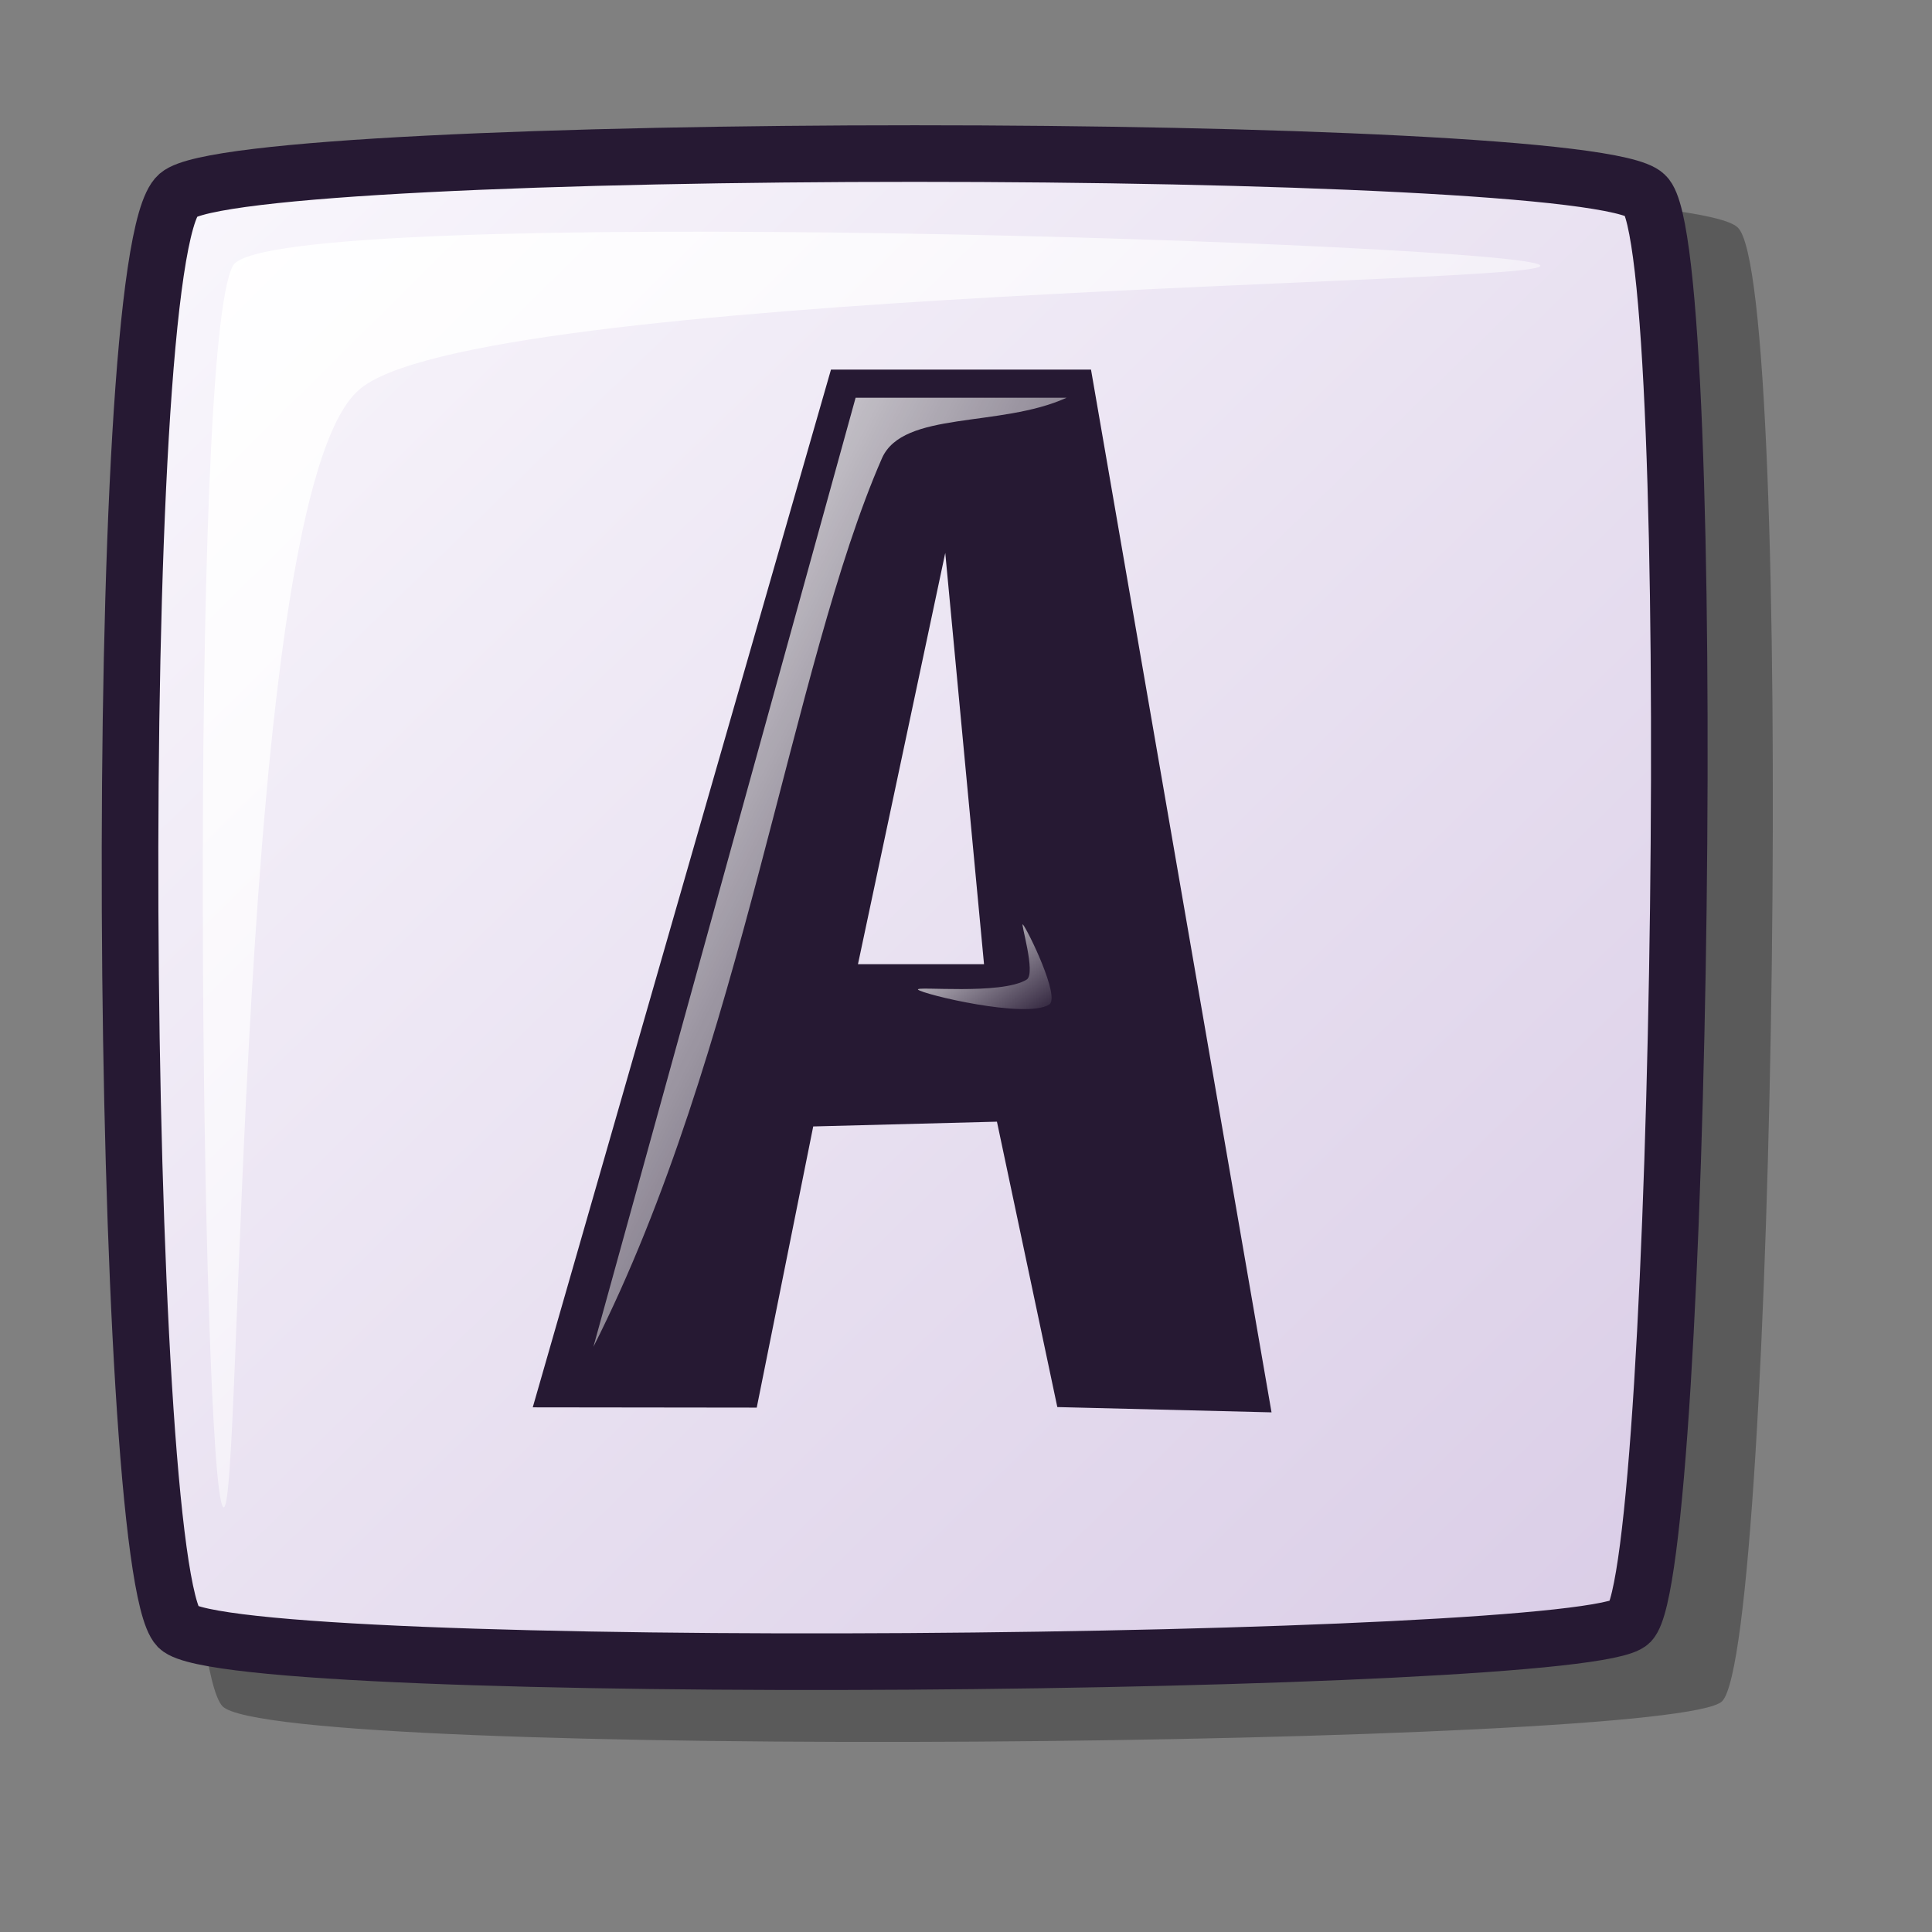 <?xml version="1.0" encoding="UTF-8" standalone="no"?>
<!DOCTYPE svg PUBLIC "-//W3C//DTD SVG 20010904//EN"
"http://www.w3.org/TR/2001/REC-SVG-20010904/DTD/svg10.dtd">
<!-- Created with Inkscape (http://www.inkscape.org/) -->
<svg
   id="svg1"
   sodipodi:version="0.32"
   inkscape:version="0.39"
   width="48pt"
   height="48pt"
   sodipodi:docbase="/home/scaba/files/pre-release/lila-gnome"
   sodipodi:docname="gaim-text-normal.svg"
   xmlns="http://www.w3.org/2000/svg"
   xmlns:cc="http://web.resource.org/cc/"
   xmlns:inkscape="http://www.inkscape.org/namespaces/inkscape"
   xmlns:sodipodi="http://sodipodi.sourceforge.net/DTD/sodipodi-0.dtd"
   xmlns:rdf="http://www.w3.org/1999/02/22-rdf-syntax-ns#"
   xmlns:dc="http://purl.org/dc/elements/1.1/"
   xmlns:xlink="http://www.w3.org/1999/xlink">
  <rect width="100%" height="100%" fill="#808080" stroke="none"/>
  <defs
     id="defs3">
    <linearGradient
       id="linearGradient584">
      <stop
         style="stop-color:#ffffff;stop-opacity:1;"
         offset="0"
         id="stop585" />
      <stop
         style="stop-color:#ffffff;stop-opacity:0;"
         offset="1"
         id="stop586" />
    </linearGradient>
    <linearGradient
       id="linearGradient578">
      <stop
         style="stop-color:#faf8fd;stop-opacity:1;"
         offset="0"
         id="stop579" />
      <stop
         style="stop-color:#d9cce6;stop-opacity:1;"
         offset="1"
         id="stop580" />
    </linearGradient>
    <linearGradient
       xlink:href="#linearGradient578"
       id="linearGradient581"
       x1="0"
       y1="0"
       x2="1"
       y2="0.992" />
    <linearGradient
       xlink:href="#linearGradient584"
       id="linearGradient583"
       x1="-0"
       y1="0"
       x2="0.993"
       y2="0.977" />
    <linearGradient
       xlink:href="#linearGradient584"
       id="linearGradient654"
       x1="-0"
       y1="-0"
       x2="0.963"
       y2="0.992" />
    <linearGradient
       xlink:href="#linearGradient584"
       id="linearGradient655"
       x1="-0"
       y1="-0"
       x2="0.981"
       y2="0.953" />
    <linearGradient
       xlink:href="#linearGradient584"
       id="linearGradient713"
       x1="-0.073"
       y1="-0.3"
       x2="1.004"
       y2="0.812" />
  </defs>
  <sodipodi:namedview
     id="base"
     pagecolor="#ffffff"
     bordercolor="#666666"
     borderopacity="1.0"
     inkscape:pageopacity="0.0"
     inkscape:pageshadow="2"
     inkscape:zoom="7.9794719"
     inkscape:cx="34.661302"
     inkscape:cy="22.206820"
     inkscape:window-width="1022"
     inkscape:window-height="695"
     inkscape:window-x="0"
     inkscape:window-y="26" />
  <path
     style="opacity:0.296;fill:#000000;fill-opacity:1;fill-rule:evenodd;stroke:none;stroke-width:1.875;stroke-linecap:butt;stroke-linejoin:miter;stroke-opacity:1;"
     d="M 7.373,7.535 C 9.568,5.638 55.656,5.64 57.563,7.535 C 59.489,9.278 58.823,54.538 57.049,56.355 C 55.554,57.889 9.233,58.334 7.373,56.526 C 5.374,54.411 4.993,9.617 7.373,7.535 z "
     id="path712"
     sodipodi:nodetypes="cssss" />
  <path
     style="font-size:12;fill:url(#linearGradient581);fill-rule:evenodd;stroke:#261933;stroke-width:1.875;"
     d="M 5.9,6.464 C 8.026,4.627 52.655,4.629 54.502,6.464 C 56.367,8.152 55.722,51.98 54.004,53.739 C 52.557,55.224 7.702,55.656 5.9,53.905 C 3.965,51.857 3.595,8.48 5.9,6.464 z "
     id="path684"
     sodipodi:nodetypes="cssss" />
  <path
     style="fill:#261933;fill-opacity:1;fill-rule:evenodd;stroke:none;stroke-width:1pt;stroke-linecap:butt;stroke-linejoin:miter;stroke-opacity:1;"
     d="M 27.527,12.244 L 17.648,46.62 L 25.068,46.629 L 26.939,37.315 L 33.025,37.157 L 35.025,46.611 L 42.121,46.786 L 36.141,12.244 L 27.527,12.244 z M 31.313,18.316 L 32.597,31.941 L 28.421,31.941 L 31.313,18.316 z "
     id="path690"
     sodipodi:nodetypes="ccccccccccccc" />
  <path
     style="fill:url(#linearGradient583);fill-opacity:1;fill-rule:evenodd;stroke:none;stroke-width:1pt;stroke-linecap:butt;stroke-linejoin:miter;stroke-opacity:1;"
     d="M 7.393,49.924 C 6.668,49.198 6.207,11.378 7.725,8.787 C 9.047,6.695 50.295,8.063 51.019,8.787 C 51.677,9.445 15.538,9.55 11.872,12.933 C 7.747,16.574 8.05,50.58 7.393,49.924 z "
     id="path691"
     sodipodi:nodetypes="cssss" />
  <path
     style="fill:url(#linearGradient654);fill-opacity:1;fill-rule:evenodd;stroke:none;stroke-width:1pt;stroke-linecap:butt;stroke-linejoin:miter;stroke-opacity:1;"
     d="M 19.657,44.616 L 28.343,13.176 L 35.332,13.176 C 33.127,14.177 29.92,13.596 29.217,15.178 C 26.212,22.045 24.593,34.865 19.657,44.616 z "
     id="path692"
     sodipodi:nodetypes="cccsc" />
  <path
     style="fill:url(#linearGradient655);fill-opacity:1;fill-rule:evenodd;stroke:none;stroke-width:1pt;stroke-linecap:butt;stroke-linejoin:miter;stroke-opacity:1;"
     d="M 30.411,32.782 C 30.299,32.657 33.17,32.971 34.01,32.45 C 34.328,32.252 33.789,30.518 33.885,30.625 C 34.038,30.795 35.139,33.041 34.754,33.279 C 33.981,33.76 30.547,32.933 30.411,32.782 z "
     id="path1001"
     sodipodi:nodetypes="cssss" />
</svg>

